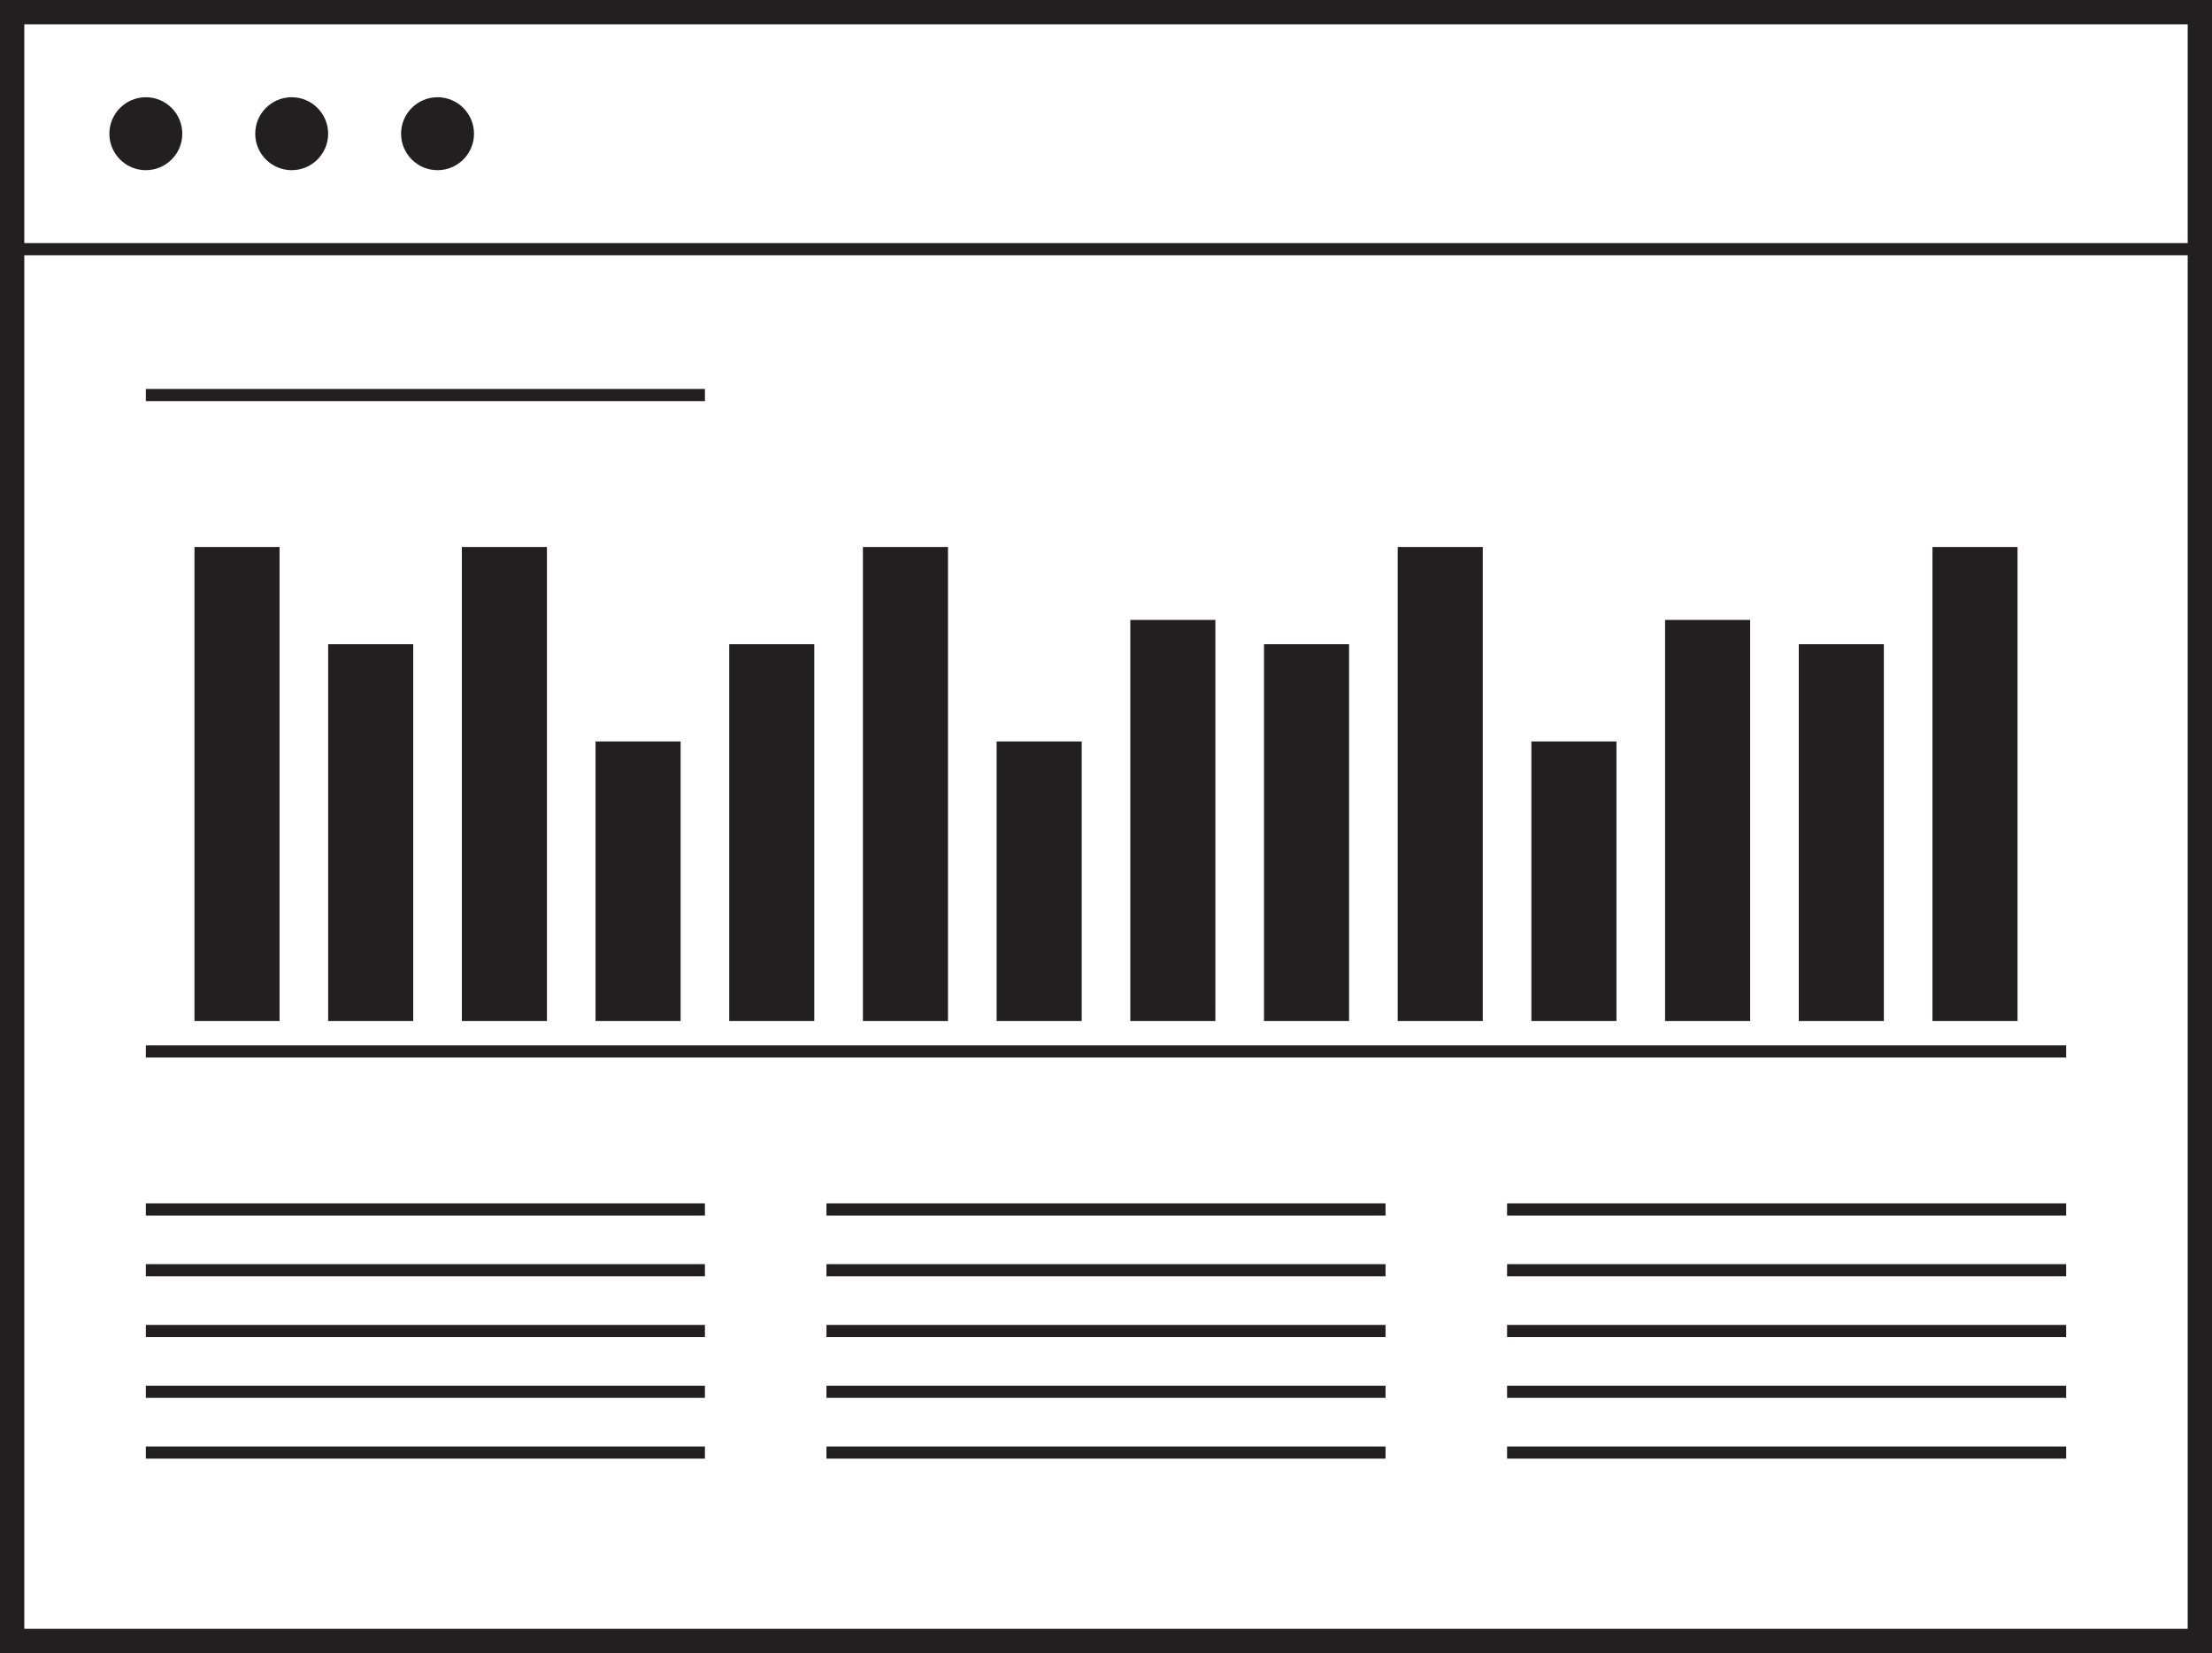 <svg id="Layer_1" data-name="Layer 1" xmlns="http://www.w3.org/2000/svg" viewBox="0 0 182 136"><title>sales-app</title><circle cx="12" cy="11" r="3" style="fill:#231f20"/><circle cx="24" cy="11" r="3" style="fill:#231f20"/><circle cx="36" cy="11" r="3" style="fill:#231f20"/><rect x="16" y="45" width="7" height="39" style="fill:#231f20"/><rect x="27" y="53" width="7" height="31" style="fill:#231f20"/><rect x="38" y="45" width="7" height="39" style="fill:#231f20"/><rect x="49" y="61" width="7" height="23" style="fill:#231f20"/><rect x="60" y="53" width="7" height="31" style="fill:#231f20"/><rect x="71" y="45" width="7" height="39" style="fill:#231f20"/><rect x="82" y="61" width="7" height="23" style="fill:#231f20"/><rect x="93" y="51" width="7" height="33" style="fill:#231f20"/><rect x="104" y="53" width="7" height="31" style="fill:#231f20"/><rect x="115" y="45" width="7" height="39" style="fill:#231f20"/><rect x="126" y="61" width="7" height="23" style="fill:#231f20"/><rect x="137" y="51" width="7" height="33" style="fill:#231f20"/><rect x="148" y="53" width="7" height="31" style="fill:#231f20"/><rect x="159" y="45" width="7" height="39" style="fill:#231f20"/><rect x="12" y="86" width="158" height="1" style="fill:#231f20"/><rect x="12" y="99" width="46" height="1" style="fill:#231f20"/><rect x="12" y="104" width="46" height="1" style="fill:#231f20"/><rect x="68" y="99" width="46" height="1" style="fill:#231f20"/><rect x="68" y="104" width="46" height="1" style="fill:#231f20"/><rect x="124" y="99" width="46" height="1" style="fill:#231f20"/><rect x="124" y="104" width="46" height="1" style="fill:#231f20"/><rect x="12" y="109" width="46" height="1" style="fill:#231f20"/><rect x="12" y="114" width="46" height="1" style="fill:#231f20"/><rect x="68" y="109" width="46" height="1" style="fill:#231f20"/><rect x="68" y="114" width="46" height="1" style="fill:#231f20"/><rect x="124" y="109" width="46" height="1" style="fill:#231f20"/><rect x="124" y="114" width="46" height="1" style="fill:#231f20"/><rect x="12" y="119" width="46" height="1" style="fill:#231f20"/><rect x="68" y="119" width="46" height="1" style="fill:#231f20"/><rect x="124" y="119" width="46" height="1" style="fill:#231f20"/><rect x="12" y="32" width="46" height="1" style="fill:#231f20"/><path d="M0,0V136H182V0ZM180,134H2V21H180ZM2,20V2H180V20Z" style="fill:#231f20"/></svg>